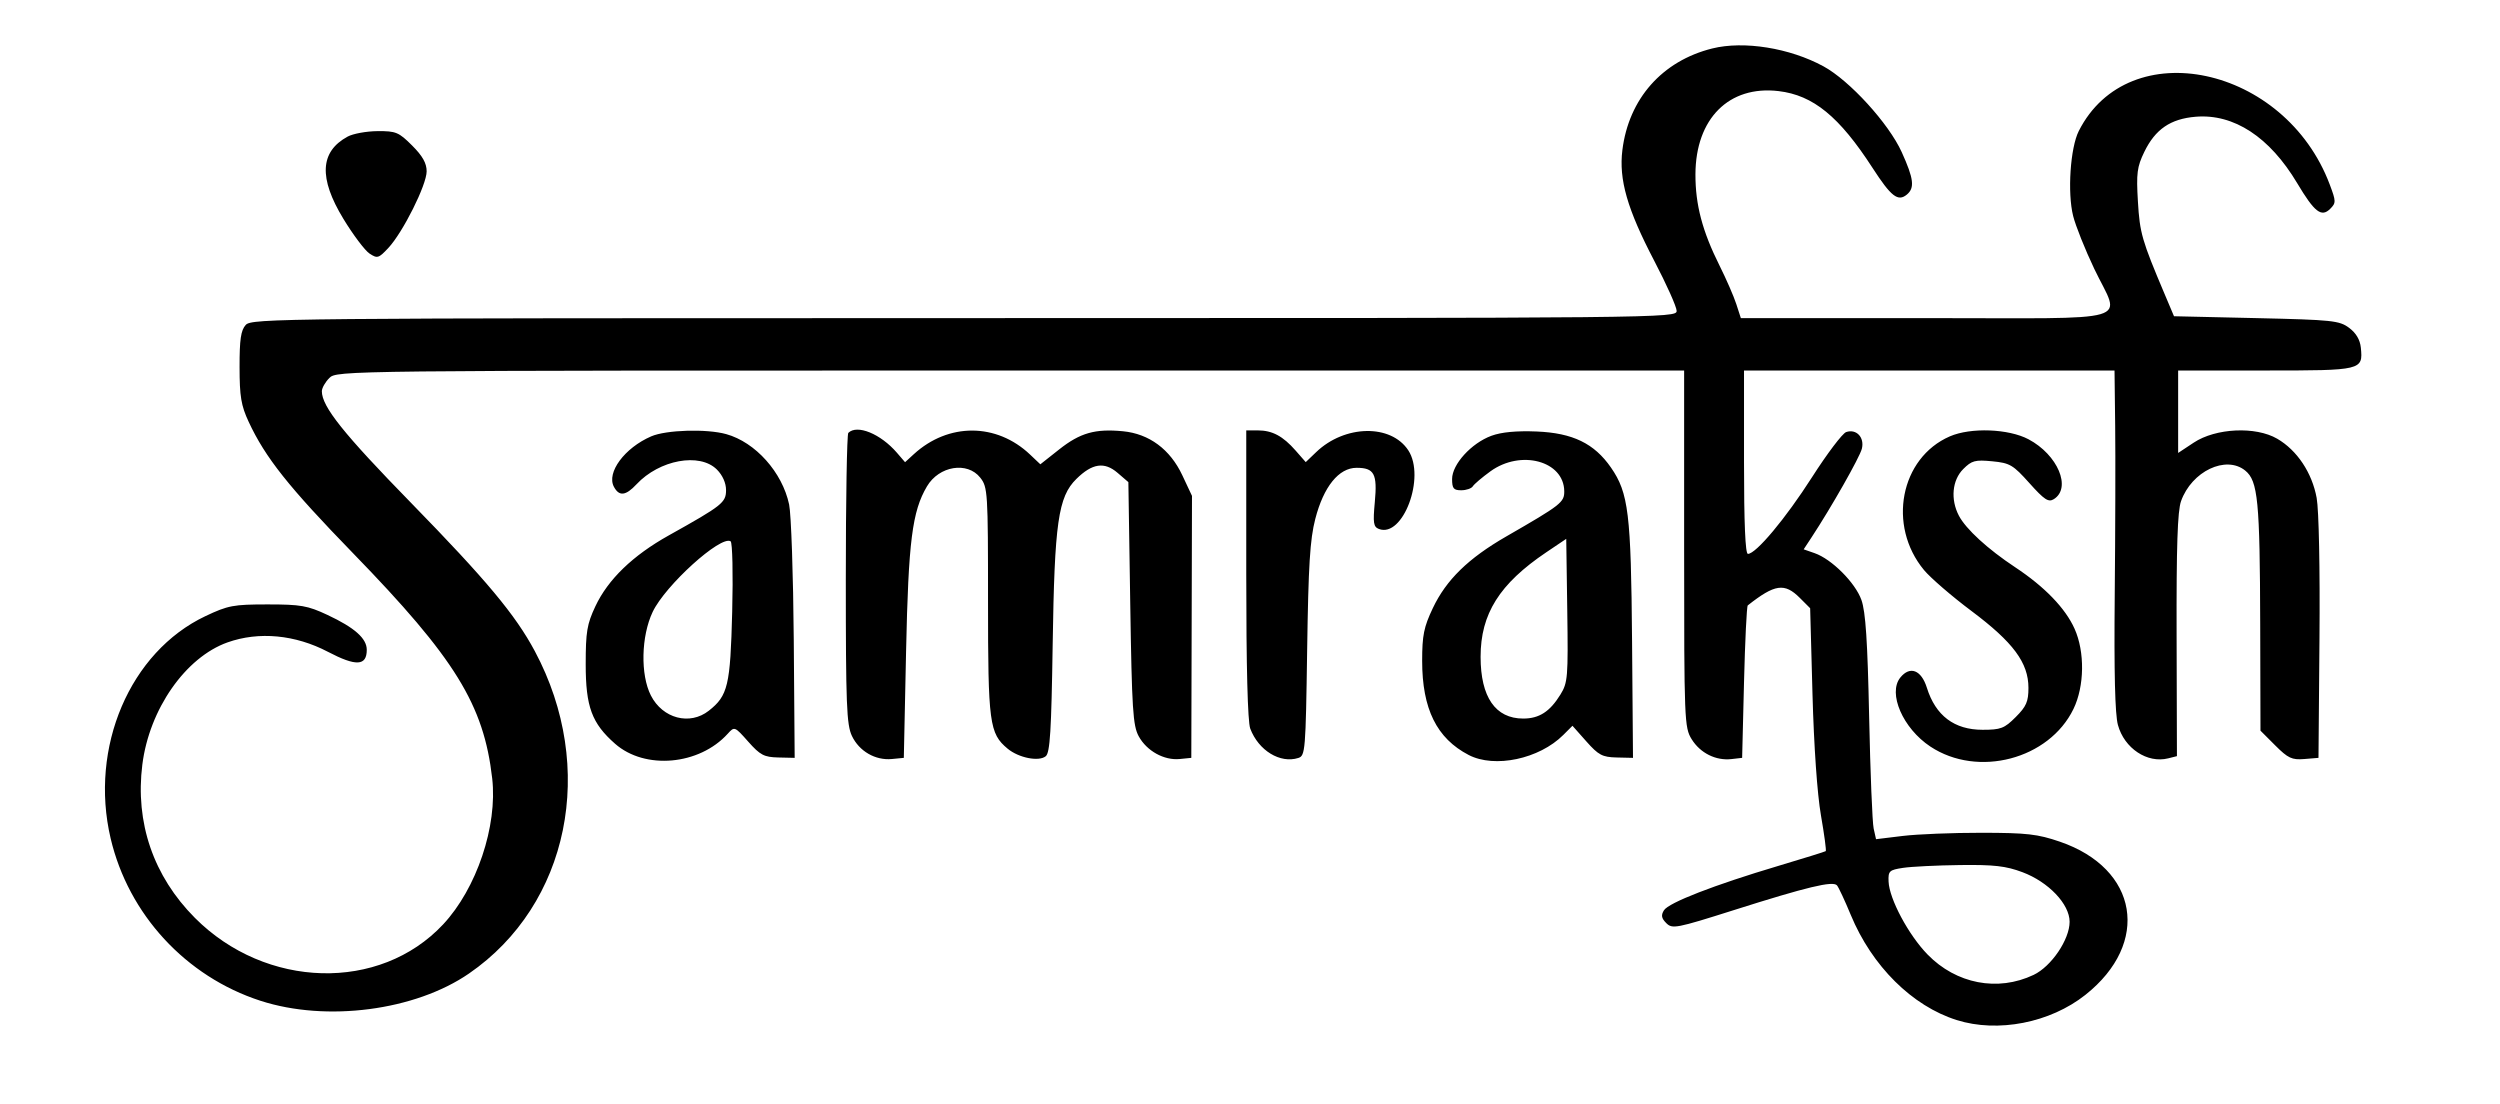 <svg width="668" height="295" viewBox="0 0 668 295" xmlns="http://www.w3.org/2000/svg"><path d="M457.500 12.953 C 444.140 16.285,435.196 26.401,433.500 40.099 C 432.525 47.977,434.795 55.872,442.004 69.670 C 445.302 75.982,448.000 82.013,448.000 83.073 C 448.000 84.969,444.928 85.000,257.655 85.000 C 74.522 85.000,67.247 85.069,65.655 86.829 C 64.360 88.260,64.002 90.706,64.010 98.079 C 64.018 105.939,64.421 108.363,66.445 112.709 C 70.907 122.292,77.086 130.071,94.360 147.848 C 121.588 175.868,129.278 188.317,131.517 208.000 C 132.967 220.741,127.353 237.432,118.399 247.004 C 101.486 265.086,71.027 264.284,52.078 245.258 C 40.986 234.120,36.081 219.815,38.033 204.295 C 39.895 189.497,49.564 175.633,60.809 171.642 C 69.181 168.670,78.877 169.583,87.628 174.167 C 95.152 178.108,98.000 177.959,98.000 173.625 C 98.000 170.586,94.752 167.705,87.497 164.308 C 82.179 161.818,80.368 161.500,71.500 161.500 C 62.369 161.500,60.926 161.772,54.890 164.632 C 34.719 174.189,23.842 199.680,29.557 224.000 C 34.337 244.341,49.654 260.944,69.605 267.410 C 87.263 273.133,110.909 270.042,125.312 260.128 C 152.073 241.709,159.545 205.136,142.910 174.000 C 137.716 164.280,129.937 154.959,109.820 134.352 C 91.750 115.844,86.000 108.647,86.000 104.540 C 86.000 103.693,86.900 102.100,88.000 101.000 C 89.985 99.015,91.333 99.000,270.000 99.000 L 450.000 99.000 450.000 146.632 C 450.000 192.588,450.071 194.378,452.009 197.514 C 454.299 201.220,458.470 203.304,462.643 202.827 L 465.500 202.500 466.000 182.331 C 466.275 171.237,466.725 161.984,467.000 161.767 C 474.238 156.055,476.834 155.680,480.914 159.760 L 483.674 162.520 484.298 185.510 C 484.676 199.395,485.568 212.194,486.551 217.827 C 487.446 222.957,488.026 227.275,487.840 227.423 C 487.653 227.571,481.960 229.342,475.190 231.360 C 458.014 236.477,445.875 241.190,444.608 243.231 C 443.785 244.558,443.931 245.360,445.235 246.663 C 446.836 248.265,447.890 248.062,463.218 243.202 C 482.870 236.970,489.762 235.316,490.843 236.573 C 491.282 237.083,492.937 240.631,494.522 244.459 C 500.188 258.147,510.939 268.814,522.845 272.563 C 533.841 276.025,547.790 273.295,557.208 265.836 C 574.701 251.981,571.385 232.088,550.384 224.894 C 544.451 222.861,541.567 222.533,529.500 222.518 C 521.800 222.508,512.300 222.889,508.389 223.366 L 501.277 224.231 500.638 221.366 C 500.287 219.789,499.745 206.350,499.433 191.500 C 499.010 171.281,498.493 163.449,497.375 160.314 C 495.726 155.687,489.439 149.398,484.872 147.805 L 481.941 146.784 484.009 143.642 C 489.316 135.580,496.910 122.206,497.488 119.905 C 498.246 116.882,496.026 114.519,493.298 115.446 C 492.309 115.782,488.198 121.219,484.161 127.528 C 477.103 138.561,469.208 148.000,467.037 148.000 C 466.349 148.000,466.000 139.754,466.000 123.500 L 466.000 99.000 515.500 99.000 L 565.000 99.000 565.175 113.750 C 565.272 121.862,565.218 142.225,565.056 159.000 C 564.857 179.652,565.131 190.855,565.905 193.696 C 567.611 199.957,573.742 204.034,579.338 202.630 L 581.676 202.043 581.588 169.772 C 581.523 145.992,581.835 136.557,582.773 133.915 C 585.610 125.928,594.767 121.561,599.924 125.737 C 603.324 128.490,603.842 133.815,603.927 166.868 L 604.000 195.235 607.946 199.181 C 611.364 202.600,612.400 203.085,615.696 202.814 L 619.500 202.500 619.764 170.553 C 619.918 151.973,619.604 136.283,619.013 133.053 C 617.778 126.304,613.782 120.309,608.458 117.220 C 602.688 113.872,592.054 114.375,586.160 118.276 L 582.000 121.028 582.000 110.014 L 582.000 99.000 605.378 99.000 C 631.140 99.000,631.414 98.934,630.818 92.914 C 630.607 90.783,629.549 88.990,627.680 87.599 C 625.072 85.658,623.210 85.462,602.877 85.000 L 580.893 84.500 578.355 78.500 C 572.294 64.172,571.754 62.297,571.250 53.841 C 570.799 46.294,571.018 44.595,572.952 40.598 C 575.887 34.537,579.954 31.751,586.684 31.193 C 596.881 30.348,606.453 36.610,613.806 48.937 C 618.446 56.716,620.286 58.143,622.639 55.790 C 624.207 54.221,624.199 53.804,622.508 49.307 C 610.565 17.530,568.814 8.623,555.451 35.000 C 553.181 39.481,552.384 51.489,553.943 57.710 C 554.604 60.344,557.137 66.685,559.572 71.799 C 566.612 86.584,572.010 85.000,514.578 85.000 L 465.155 85.000 463.939 81.250 C 463.271 79.188,461.262 74.574,459.474 70.998 C 454.863 61.771,452.997 54.706,453.022 46.568 C 453.068 31.695,461.987 22.772,475.240 24.342 C 484.490 25.438,491.463 31.137,500.336 44.853 C 505.307 52.536,507.138 53.960,509.513 51.989 C 511.662 50.206,511.366 47.763,508.137 40.642 C 504.663 32.981,494.212 21.522,487.234 17.724 C 478.214 12.815,465.947 10.846,457.500 12.953 M92.893 36.497 C 85.483 40.525,85.116 47.562,91.750 58.468 C 94.362 62.763,97.508 66.942,98.741 67.754 C 100.825 69.128,101.176 69.023,103.770 66.247 C 107.664 62.078,114.000 49.402,114.000 45.780 C 114.000 43.611,112.911 41.675,110.118 38.882 C 106.555 35.320,105.793 35.003,100.868 35.040 C 97.915 35.062,94.327 35.718,92.893 36.497 M174.000 116.594 C 166.894 119.672,162.008 126.278,164.035 130.065 C 165.439 132.689,167.187 132.497,170.076 129.403 C 176.192 122.850,186.961 120.870,191.545 125.455 C 193.072 126.981,194.000 129.055,194.000 130.940 C 194.000 134.284,193.014 135.065,178.712 143.052 C 169.074 148.433,162.466 154.813,159.086 162.000 C 156.844 166.769,156.500 168.829,156.500 177.500 C 156.500 188.865,158.132 193.275,164.362 198.745 C 172.353 205.761,186.838 204.466,194.450 196.055 C 196.255 194.061,196.296 194.076,199.930 198.171 C 203.118 201.764,204.157 202.310,207.963 202.399 L 212.335 202.500 212.094 171.000 C 211.961 153.675,211.402 137.380,210.852 134.790 C 209.024 126.184,201.851 118.165,194.041 115.995 C 188.801 114.539,177.999 114.862,174.000 116.594 M226.667 115.667 C 226.300 116.033,226.000 133.628,226.000 154.766 C 226.000 188.265,226.210 193.640,227.635 196.643 C 229.577 200.736,233.906 203.236,238.314 202.809 L 241.500 202.500 242.105 174.000 C 242.730 144.586,243.736 136.641,247.683 129.960 C 250.918 124.483,258.478 123.249,261.927 127.635 C 263.921 130.169,264.000 131.429,264.000 160.667 C 264.000 193.285,264.357 195.976,269.230 200.040 C 272.186 202.506,277.600 203.577,279.431 202.057 C 280.564 201.117,280.926 195.262,281.275 172.194 C 281.768 139.630,282.750 132.761,287.596 127.983 C 291.844 123.795,295.087 123.311,298.609 126.338 L 301.500 128.823 302.000 161.162 C 302.440 189.587,302.714 193.891,304.267 196.733 C 306.412 200.658,311.042 203.225,315.223 202.809 L 318.318 202.500 318.409 167.500 L 318.500 132.500 315.918 127.000 C 312.657 120.051,307.062 115.905,300.038 115.230 C 292.629 114.518,288.607 115.662,283.033 120.069 L 277.980 124.062 275.240 121.463 C 266.267 112.952,253.396 112.911,244.166 121.363 L 241.832 123.500 239.659 120.977 C 235.296 115.911,228.997 113.336,226.667 115.667 M333.000 153.435 C 333.000 178.232,333.378 192.869,334.067 194.685 C 336.289 200.551,342.051 204.071,346.908 202.529 C 348.772 201.938,348.880 200.617,349.271 173.705 C 349.601 151.041,350.027 144.158,351.440 138.671 C 353.667 130.026,357.726 125.000,362.481 125.000 C 367.206 125.000,368.055 126.600,367.349 134.170 C 366.829 139.734,366.989 140.782,368.442 141.340 C 374.872 143.807,380.977 127.473,376.296 120.328 C 371.661 113.255,359.322 113.487,351.696 120.792 L 348.892 123.478 346.196 120.401 C 342.788 116.513,339.951 115.000,336.066 115.000 L 333.000 115.000 333.000 153.435 M398.500 116.443 C 393.147 118.415,388.000 124.073,388.000 127.985 C 388.000 130.515,388.393 131.000,390.441 131.000 C 391.784 131.000,393.178 130.520,393.541 129.934 C 393.903 129.348,396.022 127.548,398.250 125.934 C 406.354 120.063,417.874 123.161,417.968 131.236 C 418.003 134.222,417.142 134.894,402.500 143.325 C 392.324 149.184,386.444 154.922,382.848 162.500 C 380.450 167.554,380.001 169.773,380.001 176.572 C 380.000 189.428,383.888 197.293,392.439 201.734 C 399.368 205.331,411.286 202.805,417.716 196.375 L 420.164 193.927 423.878 198.112 C 427.120 201.766,428.146 202.310,431.963 202.399 L 436.335 202.500 436.087 171.289 C 435.815 137.196,435.147 131.706,430.449 124.927 C 425.982 118.480,420.222 115.687,410.592 115.297 C 405.199 115.079,401.166 115.461,398.500 116.443 M521.007 116.593 C 507.753 122.341,504.251 140.436,514.093 152.317 C 515.833 154.416,521.536 159.336,526.767 163.251 C 537.937 171.610,542.000 177.090,542.000 183.796 C 542.000 187.471,541.437 188.763,538.600 191.600 C 535.563 194.637,534.617 195.000,529.735 195.000 C 522.192 195.000,517.190 191.223,514.861 183.769 C 513.372 179.006,510.355 177.844,507.769 181.037 C 504.369 185.236,508.453 194.624,515.793 199.482 C 528.496 207.888,547.521 202.884,554.038 189.421 C 556.981 183.342,557.103 174.189,554.323 168.000 C 551.852 162.497,546.332 156.783,538.447 151.565 C 531.135 146.726,525.296 141.379,523.418 137.800 C 521.135 133.451,521.613 128.296,524.575 125.334 C 526.851 123.058,527.747 122.817,532.315 123.256 C 537.048 123.711,537.882 124.201,542.271 129.102 C 546.259 133.554,547.350 134.270,548.781 133.374 C 553.577 130.372,549.829 121.507,542.015 117.373 C 536.679 114.549,526.585 114.174,521.007 116.593 M195.643 163.467 C 195.144 183.202,194.510 185.880,189.385 189.912 C 184.311 193.903,177.058 191.995,173.920 185.843 C 171.088 180.292,171.307 170.001,174.394 163.500 C 177.761 156.411,192.569 142.998,195.220 144.636 C 195.709 144.938,195.899 153.358,195.643 163.467 M416.940 185.597 C 414.116 190.166,411.269 192.000,407.000 192.000 C 399.573 192.000,395.615 186.264,395.615 175.500 C 395.615 164.018,400.654 156.002,413.172 147.569 L 418.500 143.980 418.772 163.086 C 419.027 181.022,418.915 182.402,416.940 185.597 M540.385 233.043 C 547.366 235.655,553.000 241.578,553.000 246.307 C 553.000 251.040,548.118 258.241,543.385 260.490 C 533.797 265.047,522.705 262.913,515.038 255.036 C 509.956 249.815,504.820 240.207,504.627 235.562 C 504.509 232.729,504.799 232.455,508.500 231.892 C 510.700 231.557,517.546 231.220,523.712 231.142 C 532.799 231.027,535.960 231.387,540.385 233.043 " stroke="none" fill="currentColor" fill-rule="evenodd"/></svg>
